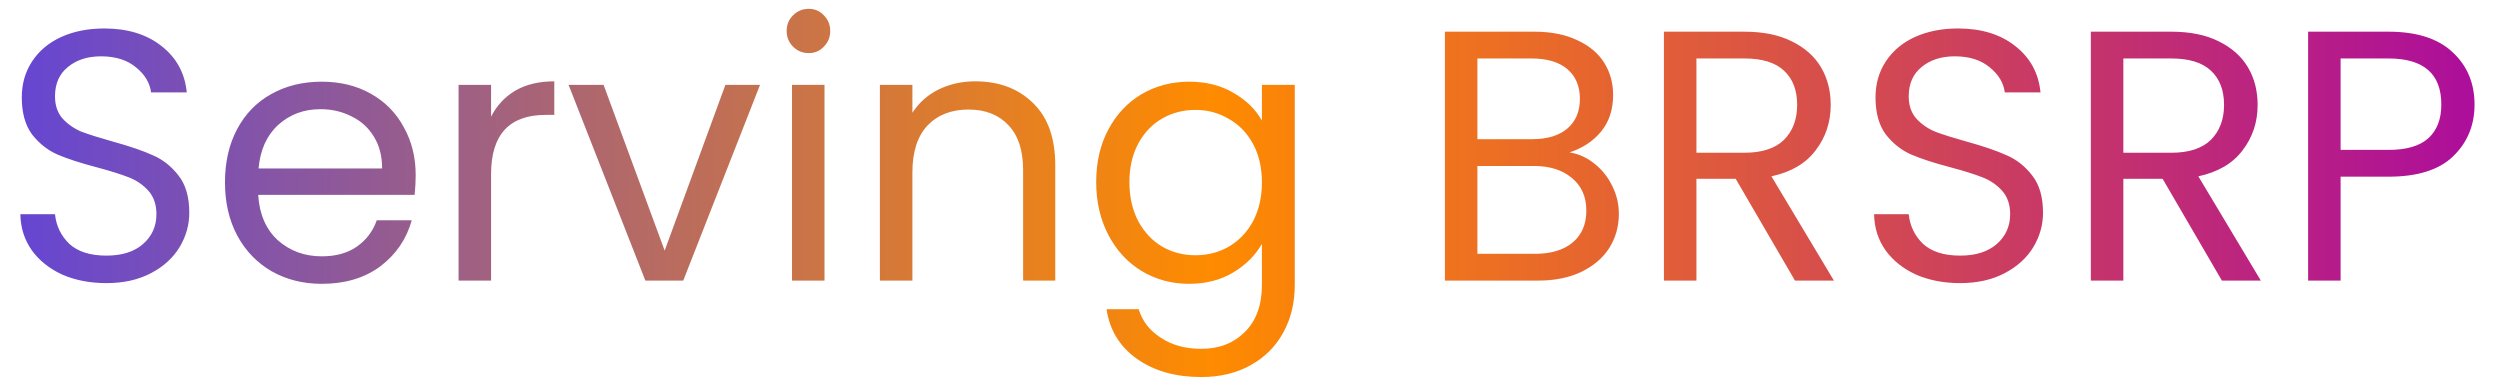 <svg width="98" height="15" viewBox="0 0 98 15" fill="none" xmlns="http://www.w3.org/2000/svg">
<path d="M4.172 11.098C3.528 11.098 2.949 10.986 2.436 10.762C1.932 10.529 1.535 10.211 1.246 9.81C0.957 9.399 0.807 8.928 0.798 8.396H2.156C2.203 8.853 2.389 9.241 2.716 9.558C3.052 9.866 3.537 10.02 4.172 10.02C4.779 10.02 5.255 9.871 5.6 9.572C5.955 9.264 6.132 8.872 6.132 8.396C6.132 8.023 6.029 7.719 5.824 7.486C5.619 7.253 5.362 7.075 5.054 6.954C4.746 6.833 4.331 6.702 3.808 6.562C3.164 6.394 2.646 6.226 2.254 6.058C1.871 5.89 1.54 5.629 1.26 5.274C0.989 4.91 0.854 4.425 0.854 3.818C0.854 3.286 0.989 2.815 1.26 2.404C1.531 1.993 1.909 1.676 2.394 1.452C2.889 1.228 3.453 1.116 4.088 1.116C5.003 1.116 5.749 1.345 6.328 1.802C6.916 2.259 7.247 2.866 7.322 3.622H5.922C5.875 3.249 5.679 2.922 5.334 2.642C4.989 2.353 4.531 2.208 3.962 2.208C3.43 2.208 2.996 2.348 2.66 2.628C2.324 2.899 2.156 3.281 2.156 3.776C2.156 4.131 2.254 4.42 2.45 4.644C2.655 4.868 2.903 5.041 3.192 5.162C3.491 5.274 3.906 5.405 4.438 5.554C5.082 5.731 5.6 5.909 5.992 6.086C6.384 6.254 6.72 6.52 7 6.884C7.28 7.239 7.42 7.724 7.42 8.34C7.42 8.816 7.294 9.264 7.042 9.684C6.79 10.104 6.417 10.445 5.922 10.706C5.427 10.967 4.844 11.098 4.172 11.098ZM16.295 6.87C16.295 7.113 16.281 7.369 16.253 7.64H10.121C10.168 8.396 10.424 8.989 10.891 9.418C11.367 9.838 11.941 10.048 12.613 10.048C13.164 10.048 13.621 9.922 13.985 9.67C14.358 9.409 14.62 9.063 14.769 8.634H16.141C15.935 9.371 15.525 9.973 14.909 10.44C14.293 10.897 13.527 11.126 12.613 11.126C11.885 11.126 11.232 10.963 10.653 10.636C10.084 10.309 9.635 9.847 9.309 9.25C8.982 8.643 8.819 7.943 8.819 7.15C8.819 6.357 8.977 5.661 9.295 5.064C9.612 4.467 10.056 4.009 10.625 3.692C11.204 3.365 11.866 3.202 12.613 3.202C13.341 3.202 13.985 3.361 14.545 3.678C15.105 3.995 15.534 4.434 15.833 4.994C16.141 5.545 16.295 6.17 16.295 6.87ZM14.979 6.604C14.979 6.119 14.871 5.703 14.657 5.358C14.442 5.003 14.148 4.737 13.775 4.56C13.411 4.373 13.005 4.28 12.557 4.28C11.913 4.28 11.362 4.485 10.905 4.896C10.457 5.307 10.2 5.876 10.135 6.604H14.979ZM19.25 4.574C19.474 4.135 19.792 3.795 20.202 3.552C20.622 3.309 21.131 3.188 21.728 3.188V4.504H21.392C19.964 4.504 19.25 5.279 19.25 6.828V11H17.976V3.328H19.25V4.574ZM26.055 9.824L28.435 3.328H29.793L26.783 11H25.299L22.289 3.328H23.661L26.055 9.824ZM31.705 2.082C31.462 2.082 31.257 1.998 31.089 1.83C30.921 1.662 30.837 1.457 30.837 1.214C30.837 0.971 30.921 0.766 31.089 0.598C31.257 0.43 31.462 0.346 31.705 0.346C31.938 0.346 32.134 0.43 32.293 0.598C32.461 0.766 32.545 0.971 32.545 1.214C32.545 1.457 32.461 1.662 32.293 1.83C32.134 1.998 31.938 2.082 31.705 2.082ZM32.321 3.328V11H31.047V3.328H32.321ZM38.23 3.188C39.163 3.188 39.919 3.473 40.498 4.042C41.077 4.602 41.366 5.414 41.366 6.478V11H40.106V6.66C40.106 5.895 39.915 5.311 39.532 4.91C39.149 4.499 38.627 4.294 37.964 4.294C37.292 4.294 36.755 4.504 36.354 4.924C35.962 5.344 35.766 5.955 35.766 6.758V11H34.492V3.328H35.766V4.42C36.018 4.028 36.359 3.725 36.788 3.51C37.227 3.295 37.707 3.188 38.23 3.188ZM46.611 3.202C47.274 3.202 47.852 3.347 48.347 3.636C48.851 3.925 49.224 4.289 49.467 4.728V3.328H50.755V11.168C50.755 11.868 50.606 12.489 50.307 13.03C50.008 13.581 49.579 14.01 49.019 14.318C48.468 14.626 47.825 14.78 47.087 14.78C46.079 14.78 45.239 14.542 44.567 14.066C43.895 13.59 43.498 12.941 43.377 12.12H44.637C44.777 12.587 45.066 12.96 45.505 13.24C45.944 13.529 46.471 13.674 47.087 13.674C47.787 13.674 48.356 13.455 48.795 13.016C49.243 12.577 49.467 11.961 49.467 11.168V9.558C49.215 10.006 48.842 10.379 48.347 10.678C47.852 10.977 47.274 11.126 46.611 11.126C45.93 11.126 45.309 10.958 44.749 10.622C44.199 10.286 43.764 9.815 43.447 9.208C43.13 8.601 42.971 7.911 42.971 7.136C42.971 6.352 43.13 5.666 43.447 5.078C43.764 4.481 44.199 4.019 44.749 3.692C45.309 3.365 45.93 3.202 46.611 3.202ZM49.467 7.15C49.467 6.571 49.35 6.067 49.117 5.638C48.884 5.209 48.566 4.882 48.165 4.658C47.773 4.425 47.339 4.308 46.863 4.308C46.387 4.308 45.953 4.42 45.561 4.644C45.169 4.868 44.856 5.195 44.623 5.624C44.39 6.053 44.273 6.557 44.273 7.136C44.273 7.724 44.39 8.237 44.623 8.676C44.856 9.105 45.169 9.437 45.561 9.67C45.953 9.894 46.387 10.006 46.863 10.006C47.339 10.006 47.773 9.894 48.165 9.67C48.566 9.437 48.884 9.105 49.117 8.676C49.35 8.237 49.467 7.729 49.467 7.15ZM61.526 5.974C61.881 6.03 62.203 6.175 62.492 6.408C62.791 6.641 63.025 6.931 63.193 7.276C63.37 7.621 63.459 7.99 63.459 8.382C63.459 8.877 63.333 9.325 63.081 9.726C62.828 10.118 62.46 10.431 61.974 10.664C61.498 10.888 60.934 11 60.281 11H56.641V1.242H60.141C60.803 1.242 61.368 1.354 61.834 1.578C62.301 1.793 62.651 2.087 62.885 2.46C63.118 2.833 63.234 3.253 63.234 3.72C63.234 4.299 63.076 4.779 62.758 5.162C62.45 5.535 62.04 5.806 61.526 5.974ZM57.914 5.456H60.056C60.654 5.456 61.116 5.316 61.443 5.036C61.769 4.756 61.932 4.369 61.932 3.874C61.932 3.379 61.769 2.992 61.443 2.712C61.116 2.432 60.645 2.292 60.029 2.292H57.914V5.456ZM60.169 9.95C60.803 9.95 61.298 9.801 61.653 9.502C62.007 9.203 62.184 8.788 62.184 8.256C62.184 7.715 61.998 7.29 61.624 6.982C61.251 6.665 60.752 6.506 60.127 6.506H57.914V9.95H60.169ZM70.364 11L68.04 7.01H66.5V11H65.226V1.242H68.376C69.114 1.242 69.734 1.368 70.238 1.62C70.752 1.872 71.134 2.213 71.386 2.642C71.638 3.071 71.764 3.561 71.764 4.112C71.764 4.784 71.568 5.377 71.176 5.89C70.794 6.403 70.215 6.744 69.44 6.912L71.89 11H70.364ZM66.5 5.988H68.376C69.067 5.988 69.585 5.82 69.93 5.484C70.276 5.139 70.448 4.681 70.448 4.112C70.448 3.533 70.276 3.085 69.93 2.768C69.594 2.451 69.076 2.292 68.376 2.292H66.5V5.988ZM76.838 11.098C76.194 11.098 75.615 10.986 75.102 10.762C74.598 10.529 74.201 10.211 73.912 9.81C73.623 9.399 73.473 8.928 73.464 8.396H74.822C74.869 8.853 75.055 9.241 75.382 9.558C75.718 9.866 76.203 10.02 76.838 10.02C77.445 10.02 77.921 9.871 78.266 9.572C78.621 9.264 78.798 8.872 78.798 8.396C78.798 8.023 78.695 7.719 78.49 7.486C78.285 7.253 78.028 7.075 77.72 6.954C77.412 6.833 76.997 6.702 76.474 6.562C75.83 6.394 75.312 6.226 74.92 6.058C74.537 5.89 74.206 5.629 73.926 5.274C73.655 4.91 73.52 4.425 73.52 3.818C73.52 3.286 73.655 2.815 73.926 2.404C74.197 1.993 74.575 1.676 75.06 1.452C75.555 1.228 76.119 1.116 76.754 1.116C77.669 1.116 78.415 1.345 78.994 1.802C79.582 2.259 79.913 2.866 79.988 3.622H78.588C78.541 3.249 78.345 2.922 78 2.642C77.655 2.353 77.197 2.208 76.628 2.208C76.096 2.208 75.662 2.348 75.326 2.628C74.99 2.899 74.822 3.281 74.822 3.776C74.822 4.131 74.92 4.42 75.116 4.644C75.321 4.868 75.569 5.041 75.858 5.162C76.157 5.274 76.572 5.405 77.104 5.554C77.748 5.731 78.266 5.909 78.658 6.086C79.05 6.254 79.386 6.52 79.666 6.884C79.946 7.239 80.086 7.724 80.086 8.34C80.086 8.816 79.96 9.264 79.708 9.684C79.456 10.104 79.083 10.445 78.588 10.706C78.093 10.967 77.51 11.098 76.838 11.098ZM87.099 11L84.775 7.01H83.235V11H81.961V1.242H85.111C85.848 1.242 86.469 1.368 86.973 1.62C87.486 1.872 87.869 2.213 88.121 2.642C88.373 3.071 88.499 3.561 88.499 4.112C88.499 4.784 88.303 5.377 87.911 5.89C87.528 6.403 86.95 6.744 86.175 6.912L88.625 11H87.099ZM83.235 5.988H85.111C85.802 5.988 86.32 5.82 86.665 5.484C87.01 5.139 87.183 4.681 87.183 4.112C87.183 3.533 87.01 3.085 86.665 2.768C86.329 2.451 85.811 2.292 85.111 2.292H83.235V5.988ZM97.002 4.098C97.002 4.91 96.722 5.587 96.162 6.128C95.612 6.66 94.767 6.926 93.628 6.926H91.752V11H90.478V1.242H93.628C94.73 1.242 95.565 1.508 96.134 2.04C96.713 2.572 97.002 3.258 97.002 4.098ZM93.628 5.876C94.338 5.876 94.86 5.722 95.196 5.414C95.532 5.106 95.7 4.667 95.7 4.098C95.7 2.894 95.01 2.292 93.628 2.292H91.752V5.876H93.628Z" fill="url(#paint0_linear_1_2292)"/>
<defs>
<linearGradient id="paint0_linear_1_2292" x1="-7.30157e-07" y1="6" x2="98" y2="6" gradientUnits="userSpaceOnUse">
<stop stop-color="#6345D5"/>
<stop offset="0.484" stop-color="#FE8B00"/>
<stop offset="1" stop-color="#AB0B9E"/>
</linearGradient>
</defs>
</svg>

